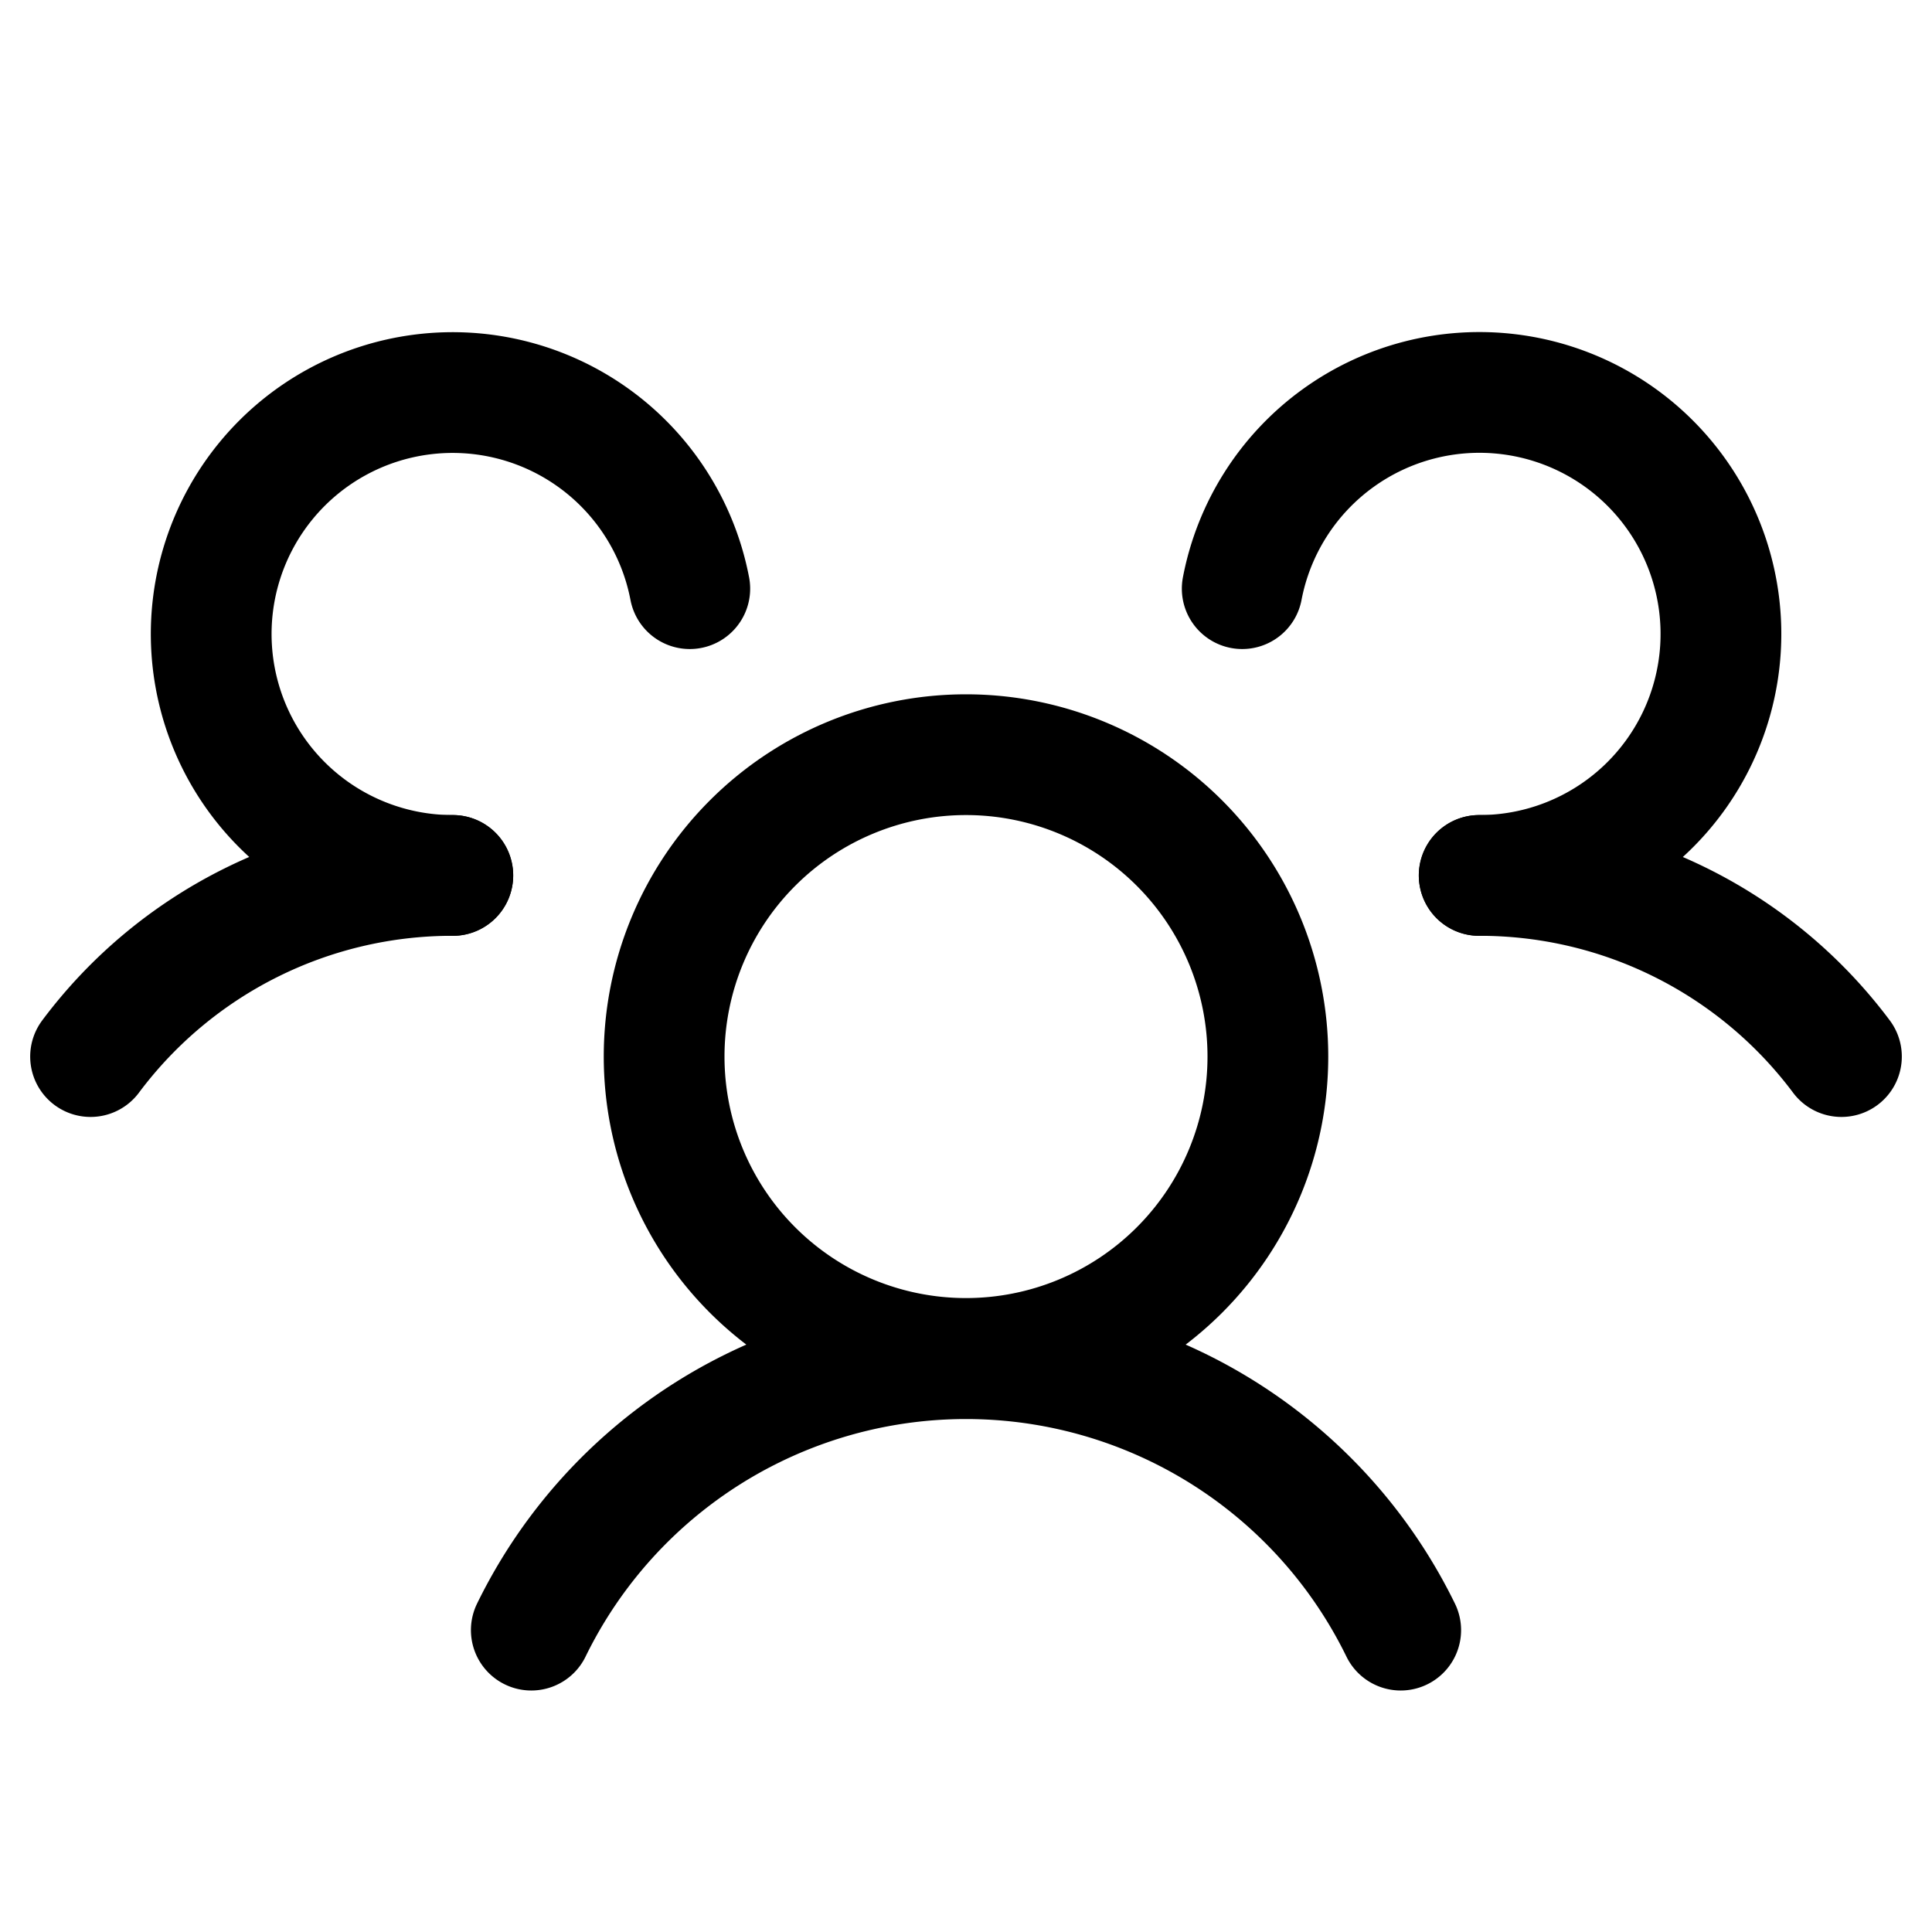 <svg xmlns="http://www.w3.org/2000/svg" fill="none" stroke="currentColor" aria-hidden="true" viewBox="0 0 32 32"><path stroke-linecap="round" stroke-linejoin="round" stroke-width="2" d="M16 22.5a5 5 0 1 0 0-10 5 5 0 0 0 0 10Zm8.5-8a7.475 7.475 0 0 1 6 3m-29 0a7.474 7.474 0 0 1 6-3"/><path stroke-linecap="round" stroke-linejoin="round" stroke-width="2" d="M8.8 27a8.013 8.013 0 0 1 14.4 0M7.5 14.5a3.999 3.999 0 1 1 3.925-4.75m9.15 0A4 4 0 1 1 24.5 14.5"/></svg>